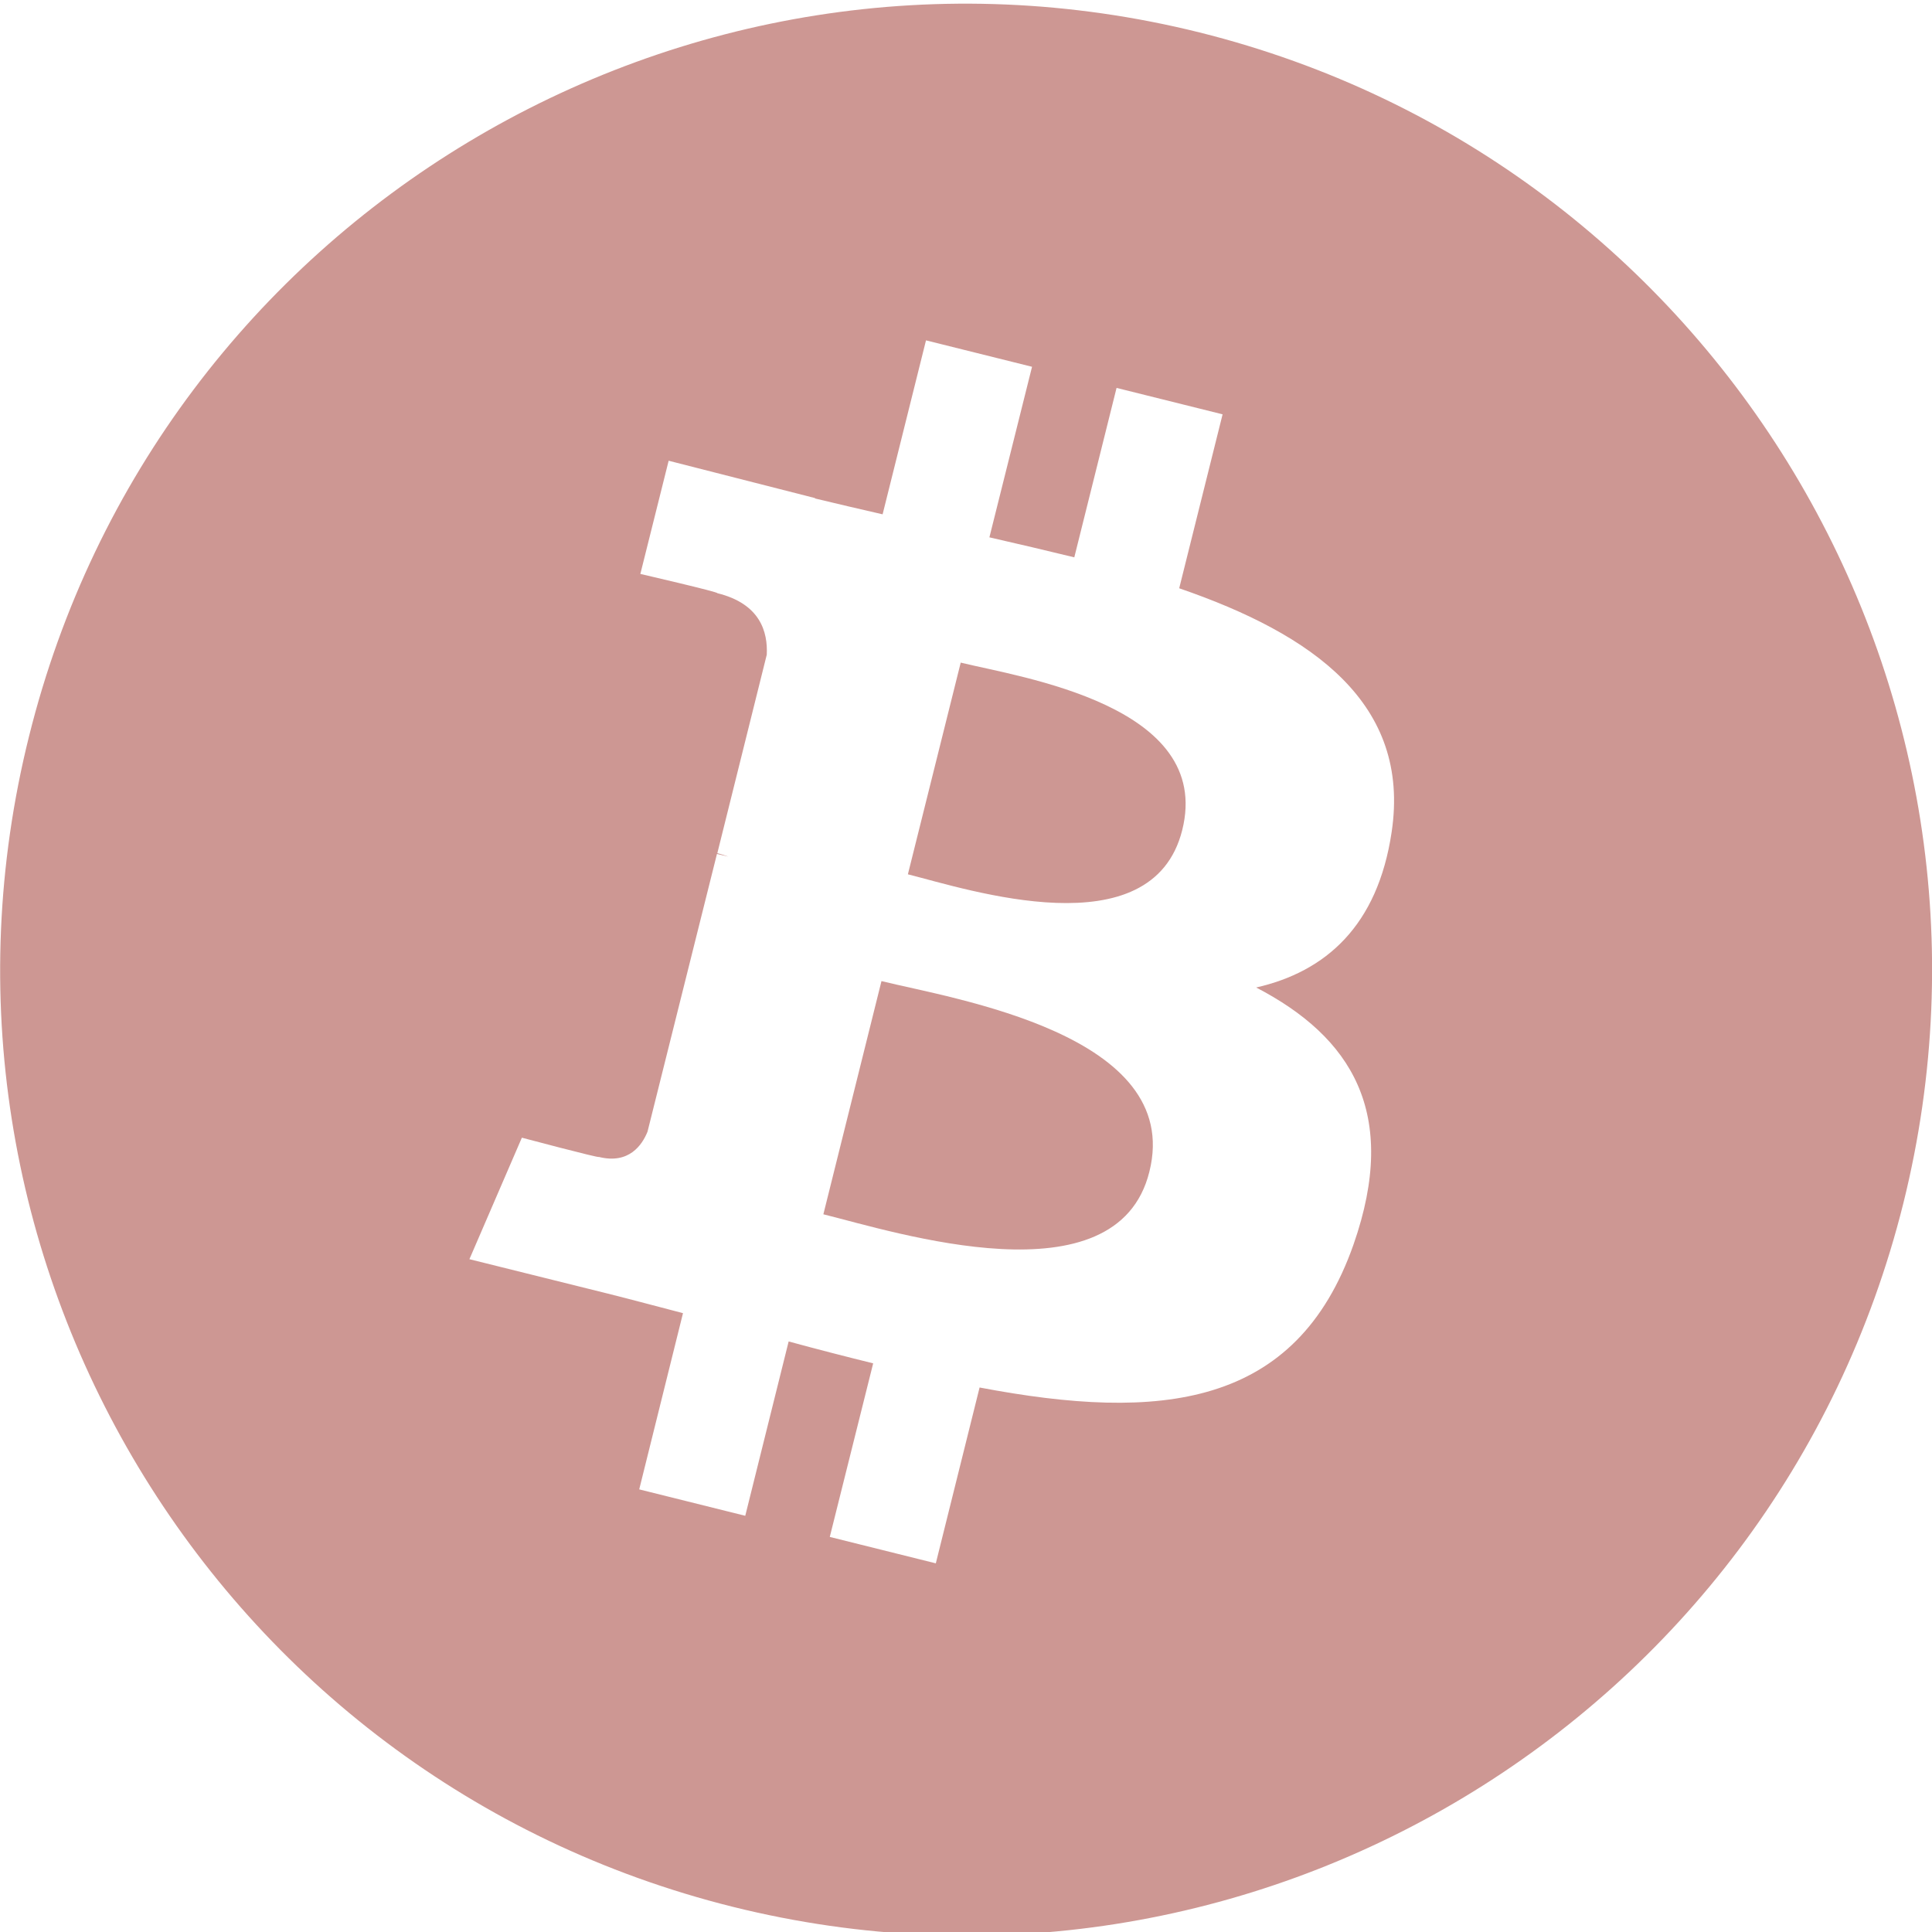 <?xml version="1.0" encoding="utf-8"?>
<!-- Generator: Adobe Illustrator 24.0.0, SVG Export Plug-In . SVG Version: 6.00 Build 0)  -->
<svg version="1.1" id="svg2" xmlns="http://www.w3.org/2000/svg" xmlns:xlink="http://www.w3.org/1999/xlink" x="0px" y="0px"
	 viewBox="0 0 512 512" style="enable-background:new 0 0 512 512;" xml:space="preserve">
<style type="text/css">
	.st0{fill:#CD9793;}
</style>
<g>
	<path class="st0" d="M233.6,260l-15.4,61.8c19,4.7,77.8,23.6,86.4-11.3C313.7,274.1,252.6,264.7,233.6,260z"/>
	<path class="st0" d="M254.6,175.6l-14,56.1c15.9,4,64.7,20.1,72.7-11.7C321.6,186.9,270.5,179.5,254.6,175.6z"/>
	<path class="st0" d="M317.9,8.6C180.8-25.5,41.8,57.9,7.7,195.1c-34.2,137.1,49.3,276,186.4,310.2
		c137.2,34.2,276.1-49.3,310.3-186.4C538.5,181.8,455,42.8,317.9,8.6z M368.8,220.5L368.8,220.5c-3.7,24.9-17.5,37-35.9,41.2
		c25.2,13.1,38,33.2,25.8,68.1c-15.2,43.3-51.2,47-99.1,37.9L248,414.3l-28.1-7l11.5-46c-7.3-1.8-14.7-3.7-22.4-5.8l-11.5,46.2
		l-28.1-7L181,348c-6.6-1.7-13.2-3.5-20-5.2l-36.6-9.1l13.9-32.2c0,0,20.7,5.5,20.4,5.1c8,2,11.5-3.2,12.9-6.7l18.4-73.6
		c1,0.2,2,0.5,3,0.7c-1.1-0.4-2.1-0.7-2.9-0.9l13.1-52.6c0.3-6-1.7-13.5-13.1-16.3c0.4-0.3-20.4-5.1-20.4-5.1l7.5-30L216,132v0.1
		c5.8,1.4,11.8,2.8,17.9,4.2l11.5-46.1l28.1,7l-11.3,45.2c7.5,1.7,15.1,3.5,22.5,5.3l11.2-44.9l28.1,7l-11.5,46.1
		C348,168.1,373.9,186.5,368.8,220.5z"/>
</g>
</svg>
